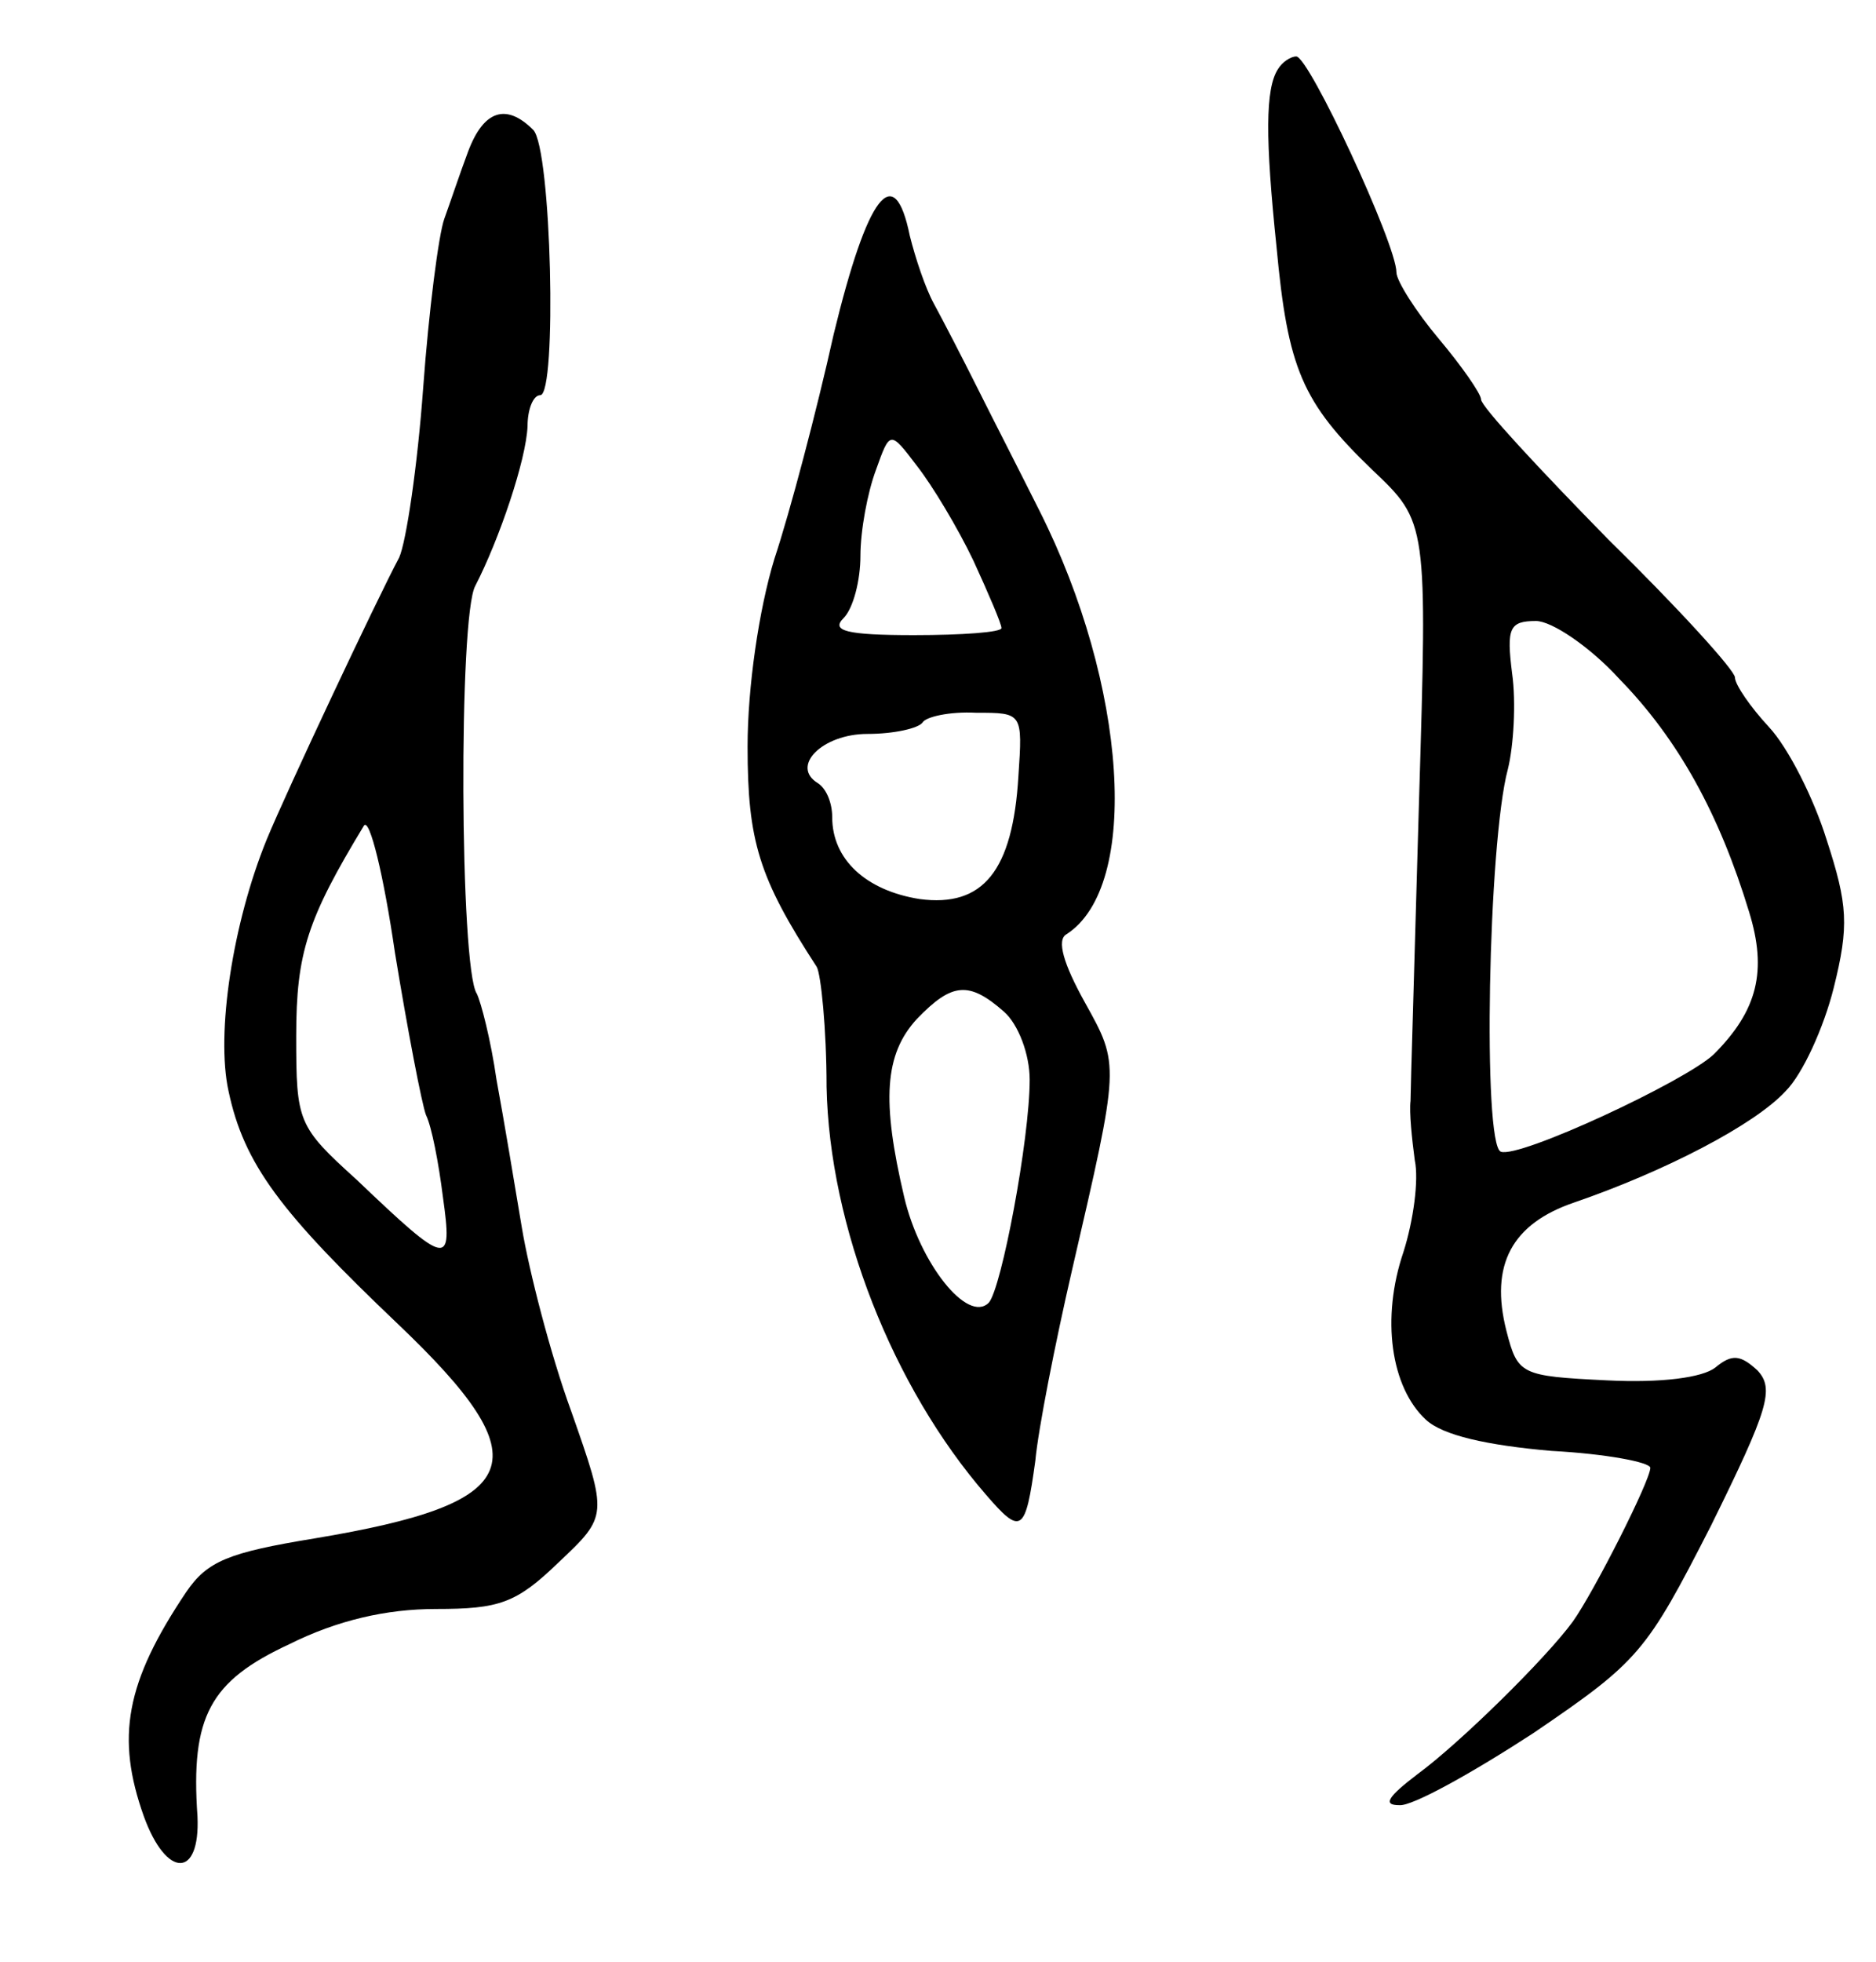 <svg version="1.0" xmlns="http://www.w3.org/2000/svg"
 width="133pt" height="139pt" viewBox="0 0 133 139"
 preserveAspectRatio="xMidYMid meet">
<g transform="translate(0,139) scale(0.1,-0.1)"
fill="#000000" stroke="none">
<path d="M906 1341 c-9 -14 -9 -49 -1 -126 8 -86 18 -110 68 -158 39 -37 39
-37 33 -235 -3 -108 -6 -204 -6 -212 -1 -8 1 -27 3 -42 3 -14 -1 -43 -8 -65
-16 -47 -9 -96 16 -119 12 -11 43 -18 89 -22 38 -2 70 -8 70 -12 0 -9 -40 -88
-55 -109 -19 -26 -80 -86 -110 -108 -21 -16 -25 -22 -13 -22 9 -1 52 23 95 51
75 51 80 57 126 147 41 83 45 97 33 110 -12 11 -18 12 -30 2 -9 -7 -38 -11
-77 -9 -61 3 -63 4 -71 35 -12 47 4 76 48 91 64 22 128 55 150 79 12 12 27 45
34 73 11 44 10 59 -5 105 -9 29 -27 65 -41 80 -13 14 -24 30 -24 35 0 5 -40
49 -90 98 -49 50 -90 94 -90 99 0 4 -14 24 -30 43 -16 19 -30 41 -30 47 0 20
-62 153 -71 153 -4 0 -10 -4 -13 -9z m242 -432 c42 -43 71 -96 92 -165 13 -42
6 -70 -25 -101 -20 -19 -138 -74 -151 -69 -13 5 -9 219 5 271 4 16 6 47 3 68
-4 32 -2 37 17 37 11 0 38 -18 59 -41z"/>
<path d="M332 1283 c-6 -16 -13 -37 -17 -48 -4 -11 -11 -65 -15 -120 -4 -55
-12 -109 -17 -120 -16 -30 -80 -166 -94 -200 -24 -59 -36 -137 -27 -178 11
-52 37 -86 120 -165 103 -98 91 -127 -59 -152 -61 -10 -76 -16 -91 -38 -43
-64 -50 -103 -30 -159 16 -44 40 -44 38 0 -5 71 9 96 65 122 34 17 69 25 104
25 45 0 57 4 87 33 35 33 35 33 9 107 -15 41 -30 100 -35 130 -5 30 -13 78
-18 105 -4 28 -11 55 -14 61 -12 18 -13 268 -1 289 17 33 36 89 37 113 0 12 4
22 9 22 12 0 8 175 -5 188 -19 19 -35 14 -46 -15z m-30 -683 c4 -8 9 -34 12
-58 7 -50 4 -50 -61 12 -42 38 -43 41 -43 102 0 59 8 83 48 149 4 6 14 -35 22
-90 9 -55 19 -107 22 -115z"/>
<path d="M591 1153 c-12 -54 -31 -126 -42 -159 -11 -36 -19 -91 -19 -133 0
-67 8 -93 49 -156 3 -5 7 -44 7 -85 2 -99 47 -213 113 -289 25 -29 28 -27 35
24 2 22 14 83 26 135 34 147 34 145 9 190 -15 27 -20 44 -13 48 53 34 43 177
-19 300 -13 26 -33 65 -44 87 -11 22 -25 49 -31 60 -6 11 -13 32 -17 48 -11
54 -30 29 -54 -70z m99 -160 c11 -24 20 -45 20 -48 0 -3 -28 -5 -62 -5 -48 0
-59 3 -50 12 7 7 12 27 12 44 0 18 5 45 11 61 10 28 10 28 29 3 11 -14 29 -44
40 -67z m32 -153 c-4 -67 -25 -93 -70 -87 -38 6 -62 28 -62 58 0 10 -4 20 -10
24 -20 12 3 35 35 35 19 0 36 4 39 8 2 4 19 8 38 7 33 0 33 0 30 -45z m-10
-167 c10 -9 18 -30 18 -48 0 -42 -20 -148 -29 -158 -15 -15 -49 28 -60 75 -16
68 -14 101 9 126 25 26 37 27 62 5z"/>
</g>
</svg>
